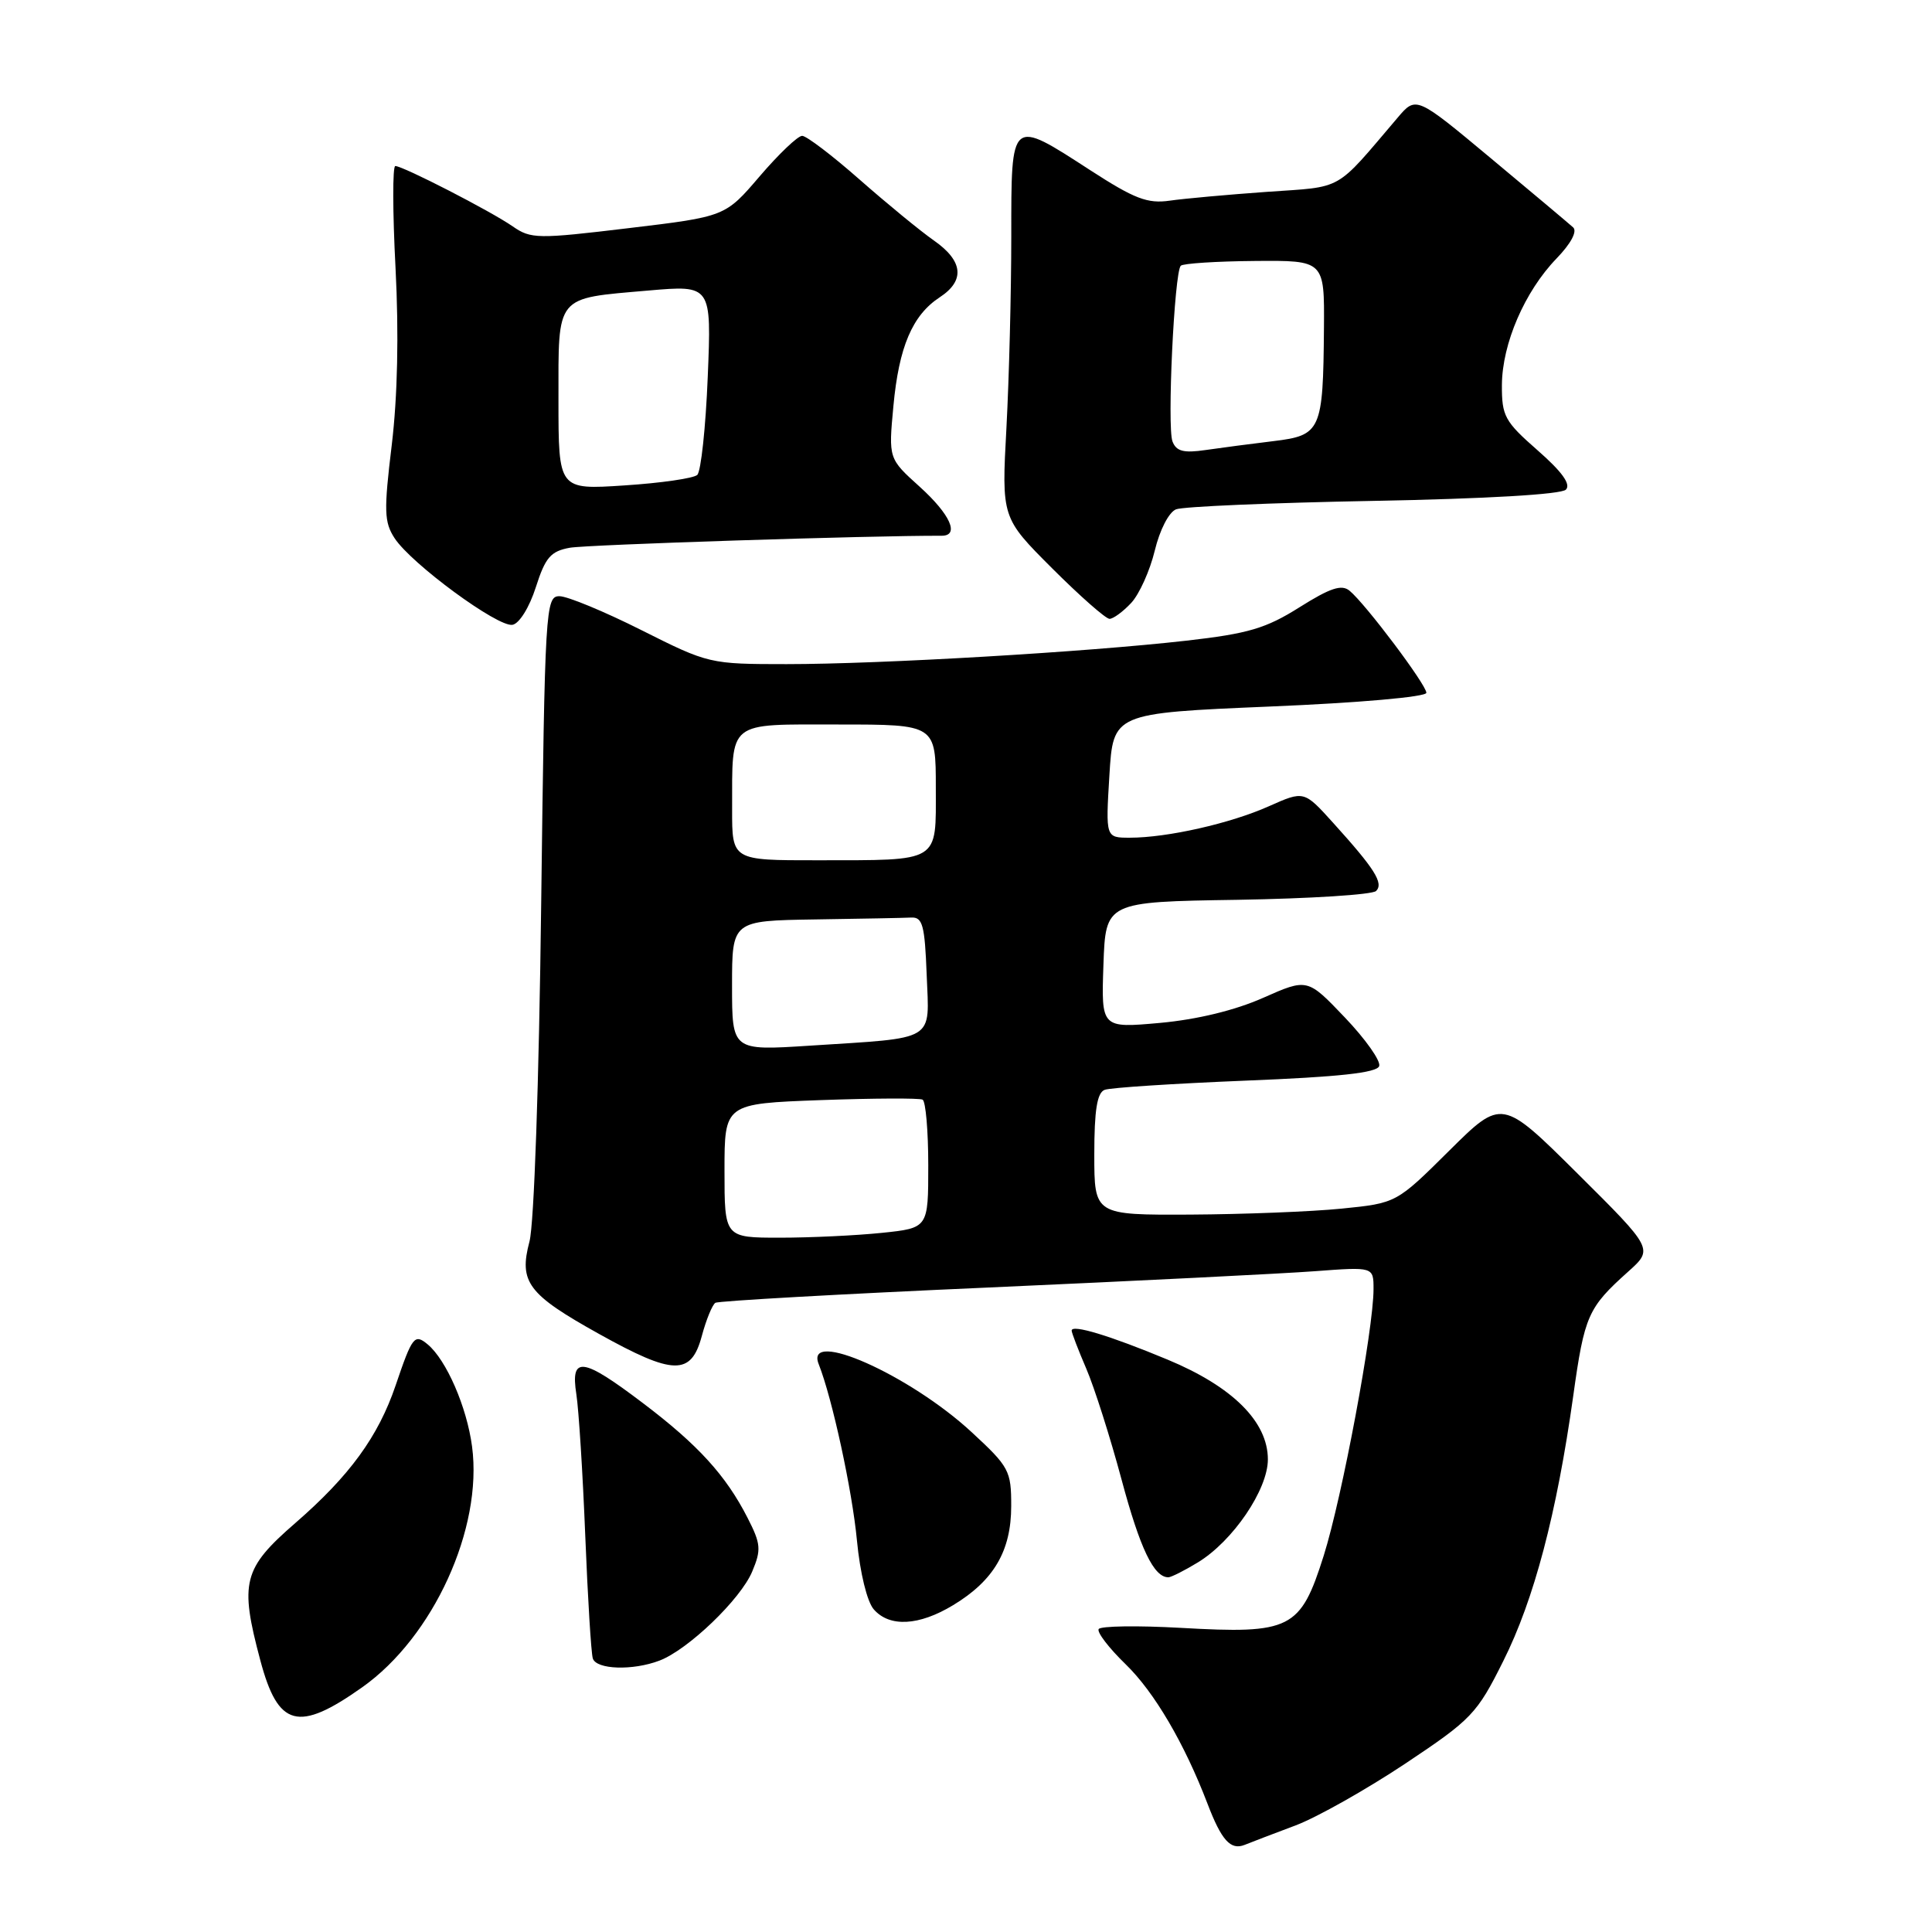 <?xml version="1.0" encoding="UTF-8" standalone="no"?>
<!DOCTYPE svg PUBLIC "-//W3C//DTD SVG 1.1//EN" "http://www.w3.org/Graphics/SVG/1.1/DTD/svg11.dtd" >
<svg xmlns="http://www.w3.org/2000/svg" xmlns:xlink="http://www.w3.org/1999/xlink" version="1.1" viewBox="0 0 256 256">
 <g >
 <path fill="currentColor"
d=" M 171.69 241.87 C 174.54 240.79 181.06 237.11 186.19 233.70 C 195.01 227.82 195.70 227.10 199.20 220.08 C 203.27 211.96 206.27 200.58 208.46 184.98 C 209.95 174.30 210.41 173.28 215.74 168.50 C 219.09 165.50 219.09 165.50 209.05 155.52 C 199.01 145.55 199.01 145.55 192.02 152.48 C 185.03 159.42 185.03 159.42 177.76 160.15 C 173.77 160.55 164.76 160.90 157.75 160.94 C 145.00 161.00 145.00 161.00 145.00 152.97 C 145.00 147.10 145.37 144.80 146.37 144.41 C 147.12 144.12 155.52 143.58 165.04 143.19 C 177.40 142.70 182.46 142.15 182.75 141.26 C 182.98 140.58 180.93 137.68 178.20 134.82 C 173.24 129.62 173.24 129.62 167.37 132.22 C 163.65 133.87 158.64 135.09 153.71 135.54 C 145.92 136.24 145.92 136.24 146.21 127.87 C 146.50 119.50 146.50 119.50 163.97 119.23 C 173.59 119.07 181.85 118.55 182.34 118.06 C 183.37 117.03 182.16 115.12 176.64 109.02 C 172.79 104.76 172.79 104.76 168.14 106.83 C 163.04 109.11 154.68 111.00 149.70 111.00 C 146.50 111.00 146.50 111.00 147.00 102.75 C 147.50 94.50 147.50 94.50 168.25 93.62 C 180.08 93.13 189.00 92.34 189.00 91.80 C 189.00 90.74 180.96 80.04 178.83 78.28 C 177.78 77.40 176.27 77.90 172.20 80.46 C 167.76 83.26 165.42 83.96 157.22 84.89 C 143.95 86.40 116.70 88.00 104.23 88.00 C 94.05 88.00 93.88 87.96 85.00 83.50 C 80.07 81.02 75.18 79.00 74.13 79.00 C 72.29 79.00 72.20 80.47 71.71 119.75 C 71.42 143.46 70.77 162.17 70.16 164.50 C 68.73 169.89 69.94 171.50 79.37 176.75 C 89.25 182.25 91.57 182.30 92.99 177.04 C 93.57 174.87 94.39 172.88 94.79 172.63 C 95.20 172.38 111.50 171.46 131.02 170.60 C 150.53 169.73 169.99 168.76 174.25 168.44 C 182.00 167.86 182.00 167.86 182.00 170.81 C 182.00 176.15 177.85 198.36 175.40 206.13 C 172.31 215.90 171.07 216.53 156.46 215.70 C 150.73 215.38 145.84 215.45 145.58 215.86 C 145.33 216.28 146.94 218.38 149.16 220.53 C 152.96 224.22 156.94 231.01 160.00 239.00 C 161.85 243.85 163.06 245.19 164.91 244.46 C 165.78 244.11 168.83 242.94 171.69 241.87 Z  M 48.00 223.57 C 57.42 216.91 63.99 202.52 62.55 191.67 C 61.86 186.43 59.14 180.19 56.66 178.13 C 54.92 176.69 54.63 177.07 52.42 183.58 C 50.12 190.35 46.33 195.56 39.12 201.82 C 32.20 207.83 31.73 209.66 34.49 219.99 C 36.85 228.87 39.51 229.58 48.00 223.57 Z  M 87.38 220.04 C 91.17 218.60 98.13 211.92 99.67 208.24 C 100.89 205.34 100.82 204.57 99.06 201.13 C 96.19 195.50 92.49 191.44 85.18 185.91 C 77.16 179.83 75.57 179.62 76.37 184.75 C 76.69 186.81 77.22 195.25 77.55 203.50 C 77.88 211.75 78.33 219.06 78.55 219.75 C 79.01 221.23 83.84 221.39 87.38 220.04 Z  M 126.30 212.69 C 131.69 209.43 133.99 205.50 133.99 199.56 C 134.00 194.88 133.72 194.36 128.75 189.77 C 120.54 182.17 106.59 175.97 108.48 180.75 C 110.28 185.30 112.92 197.48 113.55 204.13 C 113.96 208.41 114.89 212.23 115.78 213.25 C 117.87 215.64 121.76 215.44 126.30 212.69 Z  M 158.72 207.03 C 163.37 204.20 168.00 197.38 168.00 193.38 C 168.00 188.39 163.33 183.74 154.72 180.16 C 147.06 176.97 142.00 175.44 142.00 176.31 C 142.00 176.60 142.87 178.87 143.94 181.36 C 145.01 183.85 147.11 190.45 148.61 196.04 C 151.07 205.21 152.89 209.01 154.82 209.00 C 155.19 208.99 156.95 208.11 158.72 207.03 Z  M 71.00 77.81 C 72.26 73.86 72.97 73.04 75.50 72.58 C 77.75 72.17 115.58 70.95 124.75 70.99 C 127.19 71.01 125.94 68.18 121.87 64.50 C 117.73 60.77 117.73 60.77 118.38 53.81 C 119.11 45.96 120.89 41.77 124.52 39.39 C 127.90 37.18 127.63 34.58 123.75 31.87 C 121.96 30.62 117.54 26.99 113.91 23.80 C 110.29 20.61 106.86 18.00 106.29 18.00 C 105.71 18.00 103.19 20.41 100.67 23.35 C 96.10 28.70 96.10 28.70 83.30 30.23 C 71.23 31.68 70.35 31.67 67.94 30.00 C 65.02 27.97 53.40 22.00 52.38 22.00 C 52.01 22.00 52.02 28.08 52.41 35.51 C 52.86 44.25 52.68 52.54 51.91 58.96 C 50.85 67.69 50.90 69.19 52.29 71.32 C 54.52 74.72 65.99 83.15 67.91 82.79 C 68.81 82.63 70.15 80.47 71.00 77.81 Z  M 149.89 79.89 C 150.97 78.73 152.37 75.61 153.01 72.97 C 153.67 70.22 154.88 67.87 155.83 67.49 C 156.75 67.12 168.52 66.62 181.99 66.37 C 196.96 66.09 206.88 65.51 207.49 64.88 C 208.18 64.17 206.97 62.50 203.74 59.67 C 199.37 55.84 198.99 55.13 199.01 51.00 C 199.05 45.52 202.03 38.62 206.25 34.25 C 208.16 32.27 209.02 30.66 208.45 30.13 C 207.93 29.66 203.03 25.54 197.57 20.99 C 187.64 12.71 187.64 12.71 185.18 15.61 C 176.77 25.49 178.15 24.70 167.88 25.42 C 162.72 25.79 156.92 26.31 154.99 26.59 C 152.05 27.01 150.33 26.35 144.49 22.57 C 133.85 15.68 134.00 15.55 134.00 31.34 C 134.00 38.68 133.71 50.07 133.36 56.64 C 132.71 68.60 132.71 68.60 139.41 75.30 C 143.10 78.99 146.52 82.00 147.02 82.00 C 147.51 82.00 148.81 81.05 149.89 79.89 Z  M 96.00 155.12 C 96.00 146.24 96.00 146.24 108.75 145.77 C 115.76 145.52 121.84 145.49 122.25 145.71 C 122.66 145.94 123.00 149.85 123.00 154.42 C 123.00 162.72 123.00 162.72 116.85 163.36 C 113.47 163.71 107.40 164.00 103.35 164.00 C 96.00 164.00 96.00 164.00 96.00 155.12 Z  M 97.00 130.61 C 97.00 122.00 97.00 122.00 108.00 121.83 C 114.05 121.74 119.79 121.63 120.75 121.58 C 122.25 121.51 122.54 122.60 122.79 129.16 C 123.13 138.14 124.26 137.46 107.25 138.56 C 97.00 139.22 97.00 139.22 97.00 130.61 Z  M 97.01 107.25 C 97.04 95.35 96.23 96.00 111.12 96.00 C 124.00 96.00 124.00 96.00 124.00 104.38 C 124.00 114.42 124.74 113.97 108.25 113.99 C 97.00 114.00 97.00 114.00 97.01 107.25 Z  M 74.00 52.99 C 74.00 38.96 73.50 39.58 85.89 38.50 C 94.28 37.77 94.28 37.77 93.78 49.94 C 93.51 56.64 92.88 62.48 92.39 62.93 C 91.90 63.38 87.56 64.01 82.75 64.32 C 74.00 64.90 74.00 64.90 74.00 52.99 Z  M 155.36 58.49 C 154.63 56.59 155.60 36.07 156.46 35.21 C 156.76 34.91 161.17 34.62 166.26 34.58 C 175.50 34.50 175.50 34.50 175.43 43.50 C 175.32 57.07 175.04 57.69 168.75 58.45 C 165.86 58.80 161.81 59.33 159.75 59.63 C 156.83 60.06 155.86 59.80 155.36 58.49 Z "/>
</g>
</svg>